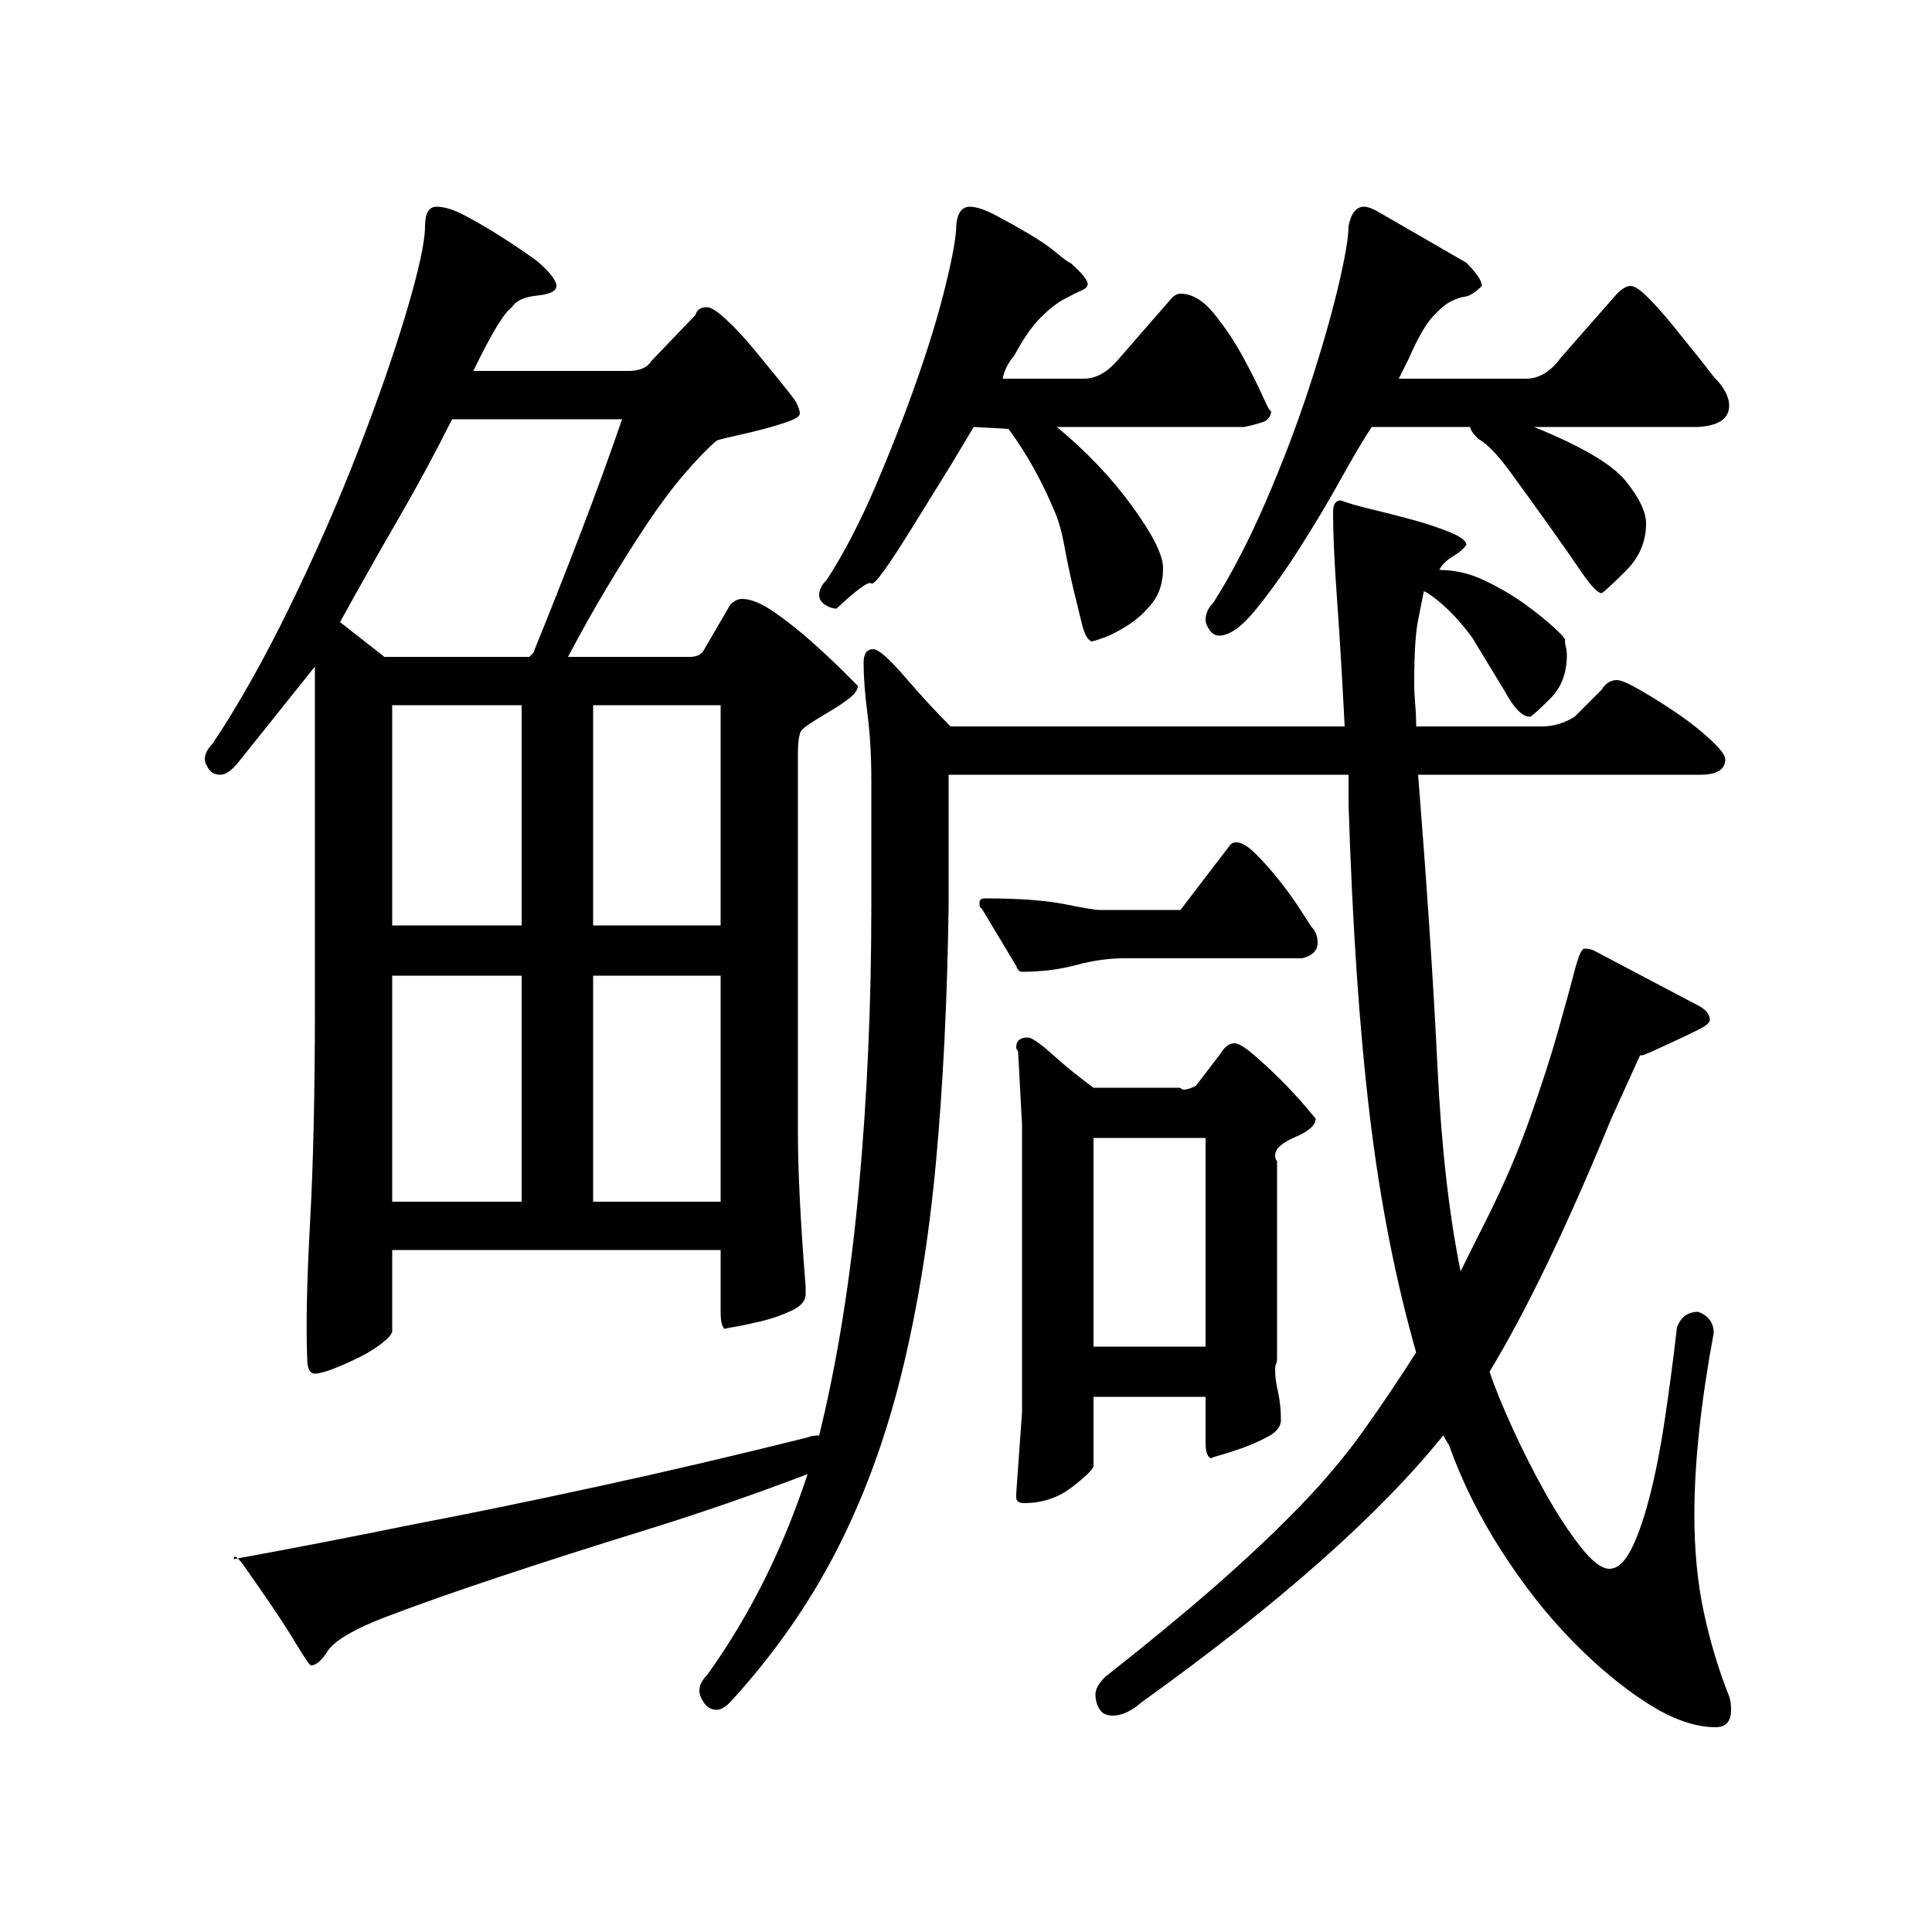<?xml version="1.0" standalone="no"?>
<!DOCTYPE svg PUBLIC "-//W3C//DTD SVG 1.1//EN" "http://www.w3.org/Graphics/SVG/1.1/DTD/svg11.dtd" >
<svg xmlns="http://www.w3.org/2000/svg" xmlns:xlink="http://www.w3.org/1999/xlink" version="1.1" viewBox="0 -200 1000 1000">
  <g transform="matrix(1 0 0 -1 0 800)">
   <path fill="currentColor"
d="M270 495h-67v-117h67v117zM566 303h58v108h-58v-108zM322 783h-88q-13 -26 -27.5 -51t-30.5 -54l23 -18h75l2 2q13 32 24.5 62t21.5 59zM307 521h66v114h-66v-114zM270 635h-67v-114h67v114zM307 378h66v117h-66v-117zM417 334v-4q0 -5 -7.5 -8.5t-16 -5.5t-14.5 -3
t-3 -1q-3 0 -3 9v32h-170v-42q0 -2 -5 -6t-12 -7.5t-13.5 -6t-9.5 -2.5q-4 0 -4 8q-1 25 1.5 70.5t2.5 111.5v134v42l-40 -50q-5 -6 -9 -6t-6 3t-2 5q0 4 4 8q20 30 40 71t35.5 81t25 72t9.5 44q0 10 6 10t14.5 -4.5t16.5 -9.5t14.5 -9.5t7.5 -5.5q9 -8 9 -12t-10 -5t-13 -6
q-6 -4 -20 -33h80q9 0 12 5l23 24q1 4 6 4q3 0 10 -6.5t14 -15t13.5 -16.5t8.5 -11q2 -4 2 -6t-5.5 -4t-13 -4t-14.5 -3.5t-10 -2.5q-7 -6 -16.5 -17t-19.5 -26t-20.5 -32.5t-20.5 -36.5h63q5 0 7 3l14 24q3 3 6 3q7 0 17 -7t19.5 -15.5t16.5 -15.5l7 -7q0 -3 -4.5 -6.5
t-10.5 -7t-10.5 -6.5t-4.5 -5q-1 -3 -1 -10v-197q0 -14 1 -34t3 -45zM424 257q14 57 20.5 127.5t6.5 146.5v65q0 19 -2 34.5t-2 26.5q0 7 5 7q4 0 16.5 -14.5t23.5 -25.5h204q-2 39 -4 66.5t-2 44.5q0 6 4 6q5 -2 15.5 -4.5t21.5 -5.5t19.5 -6.5t8.5 -6.5q-2 -3 -7 -6t-7 -7
q12 0 23.5 -5.5t20.5 -12t15 -12t6 -6.5q0 -2 0.5 -4t0.5 -4q0 -14 -8.5 -22.5t-10.5 -9.5q-6 0 -13 13l-17 28q-11 15 -23 23l-2 1l-3 -15q-1 -5 -1.5 -13t-0.5 -20q0 -5 0.5 -10.5t0.5 -11.5h65q9 0 17 5l14 14q3 5 8 5q3 0 12.5 -5.5t19 -12t17 -13.5t7.5 -10
q0 -8 -13 -8h-146q7 -88 10 -150.5t12 -106.5l14 28q13 26 22 51.5t14.5 45t8.5 31t5 11.5q3 0 5 -1l55 -29q5 -3 5 -7q0 -2 -6 -5t-12.5 -6t-12 -5.5t-5.5 -1.5l-15 -33q-34 -83 -63 -131q4 -12 12 -29.5t17 -33.5t18 -27.5t15 -11.5t11 9.5t9.5 26.5t8 40t6.5 49q3 8 11 8
q8 -3 8 -11q-5 -27 -7.5 -50.5t-2.5 -43.5q0 -28 5 -51t13 -43q1 -3 1 -7q0 -9 -8 -9q-16 0 -35.5 12.5t-39 32.5t-36.5 46.5t-27 54.5l-3 5q-50 -62 -156 -138q-8 -7 -15 -7q-5 0 -7 3.5t-2 7.5t5 9q33 26 57 47t43 40.5t33 39t28 41.5q-16 56 -24 122.5t-11 161.5v15h-207
v-68q-1 -72 -6.5 -132t-18 -110.5t-34 -92t-54.5 -77.5q-4 -4 -7 -4q-4 0 -6.5 3.5t-2.5 6.5q0 4 4 8q33 46 52 104q-42 -16 -84 -29t-76.5 -24.5t-58 -20.5t-29.5 -17q-5 -8 -9 -8q-1 0 -7 10t-13.5 21t-13.5 19.5t-6 4.5q44 8 93 18q42 8 95 19.5t109 25.5q2 1 6 1z
M527 455q0 1 -0.5 1.5t-0.5 1.5q0 5 6 5q3 0 13 -9t21 -17h44q1 0 1.5 -0.5t1.5 -0.5q2 0 6 2l13 17q3 5 7 5q3 0 10 -6t14 -13t12.5 -13.5l5.5 -6.5q0 -5 -10.5 -9.5t-10.5 -9.5q0 -2 1 -3v-102q0 -2 -0.5 -3t-0.5 -3q0 -5 1.5 -11.5t1.5 -14.5q0 -5 -6.5 -8.5t-13.5 -6
t-12.5 -4t-2.5 -1.5q-4 0 -4 8v24h-58v-36q-1 -3 -11.5 -11t-24.5 -8q-4 0 -4 3v2l3 42v149zM611 529l26 34q1 1 3 1q4 0 10 -6t12 -13.5t10.5 -14.5t6.5 -10q3 -3 3 -8q0 -6 -8 -8h-92q-12 0 -25 -3.5t-28 -3.5q-2 0 -3 3l-18 30q-1 0 -1 2v1q0 2 3 2q26 0 41 -3t18 -3h42z
M698 883q2 10 8 10q3 0 8 -3l45 -26q8 -8 8 -12q-5 -5 -8.5 -5.5t-7.5 -2.5t-9.5 -8t-12.5 -22l-5 -10h66q10 0 18 11l29 33q4 4 7 4t9 -6t12.5 -14t12.5 -15.5t9 -11.5q8 -8 8 -15q0 -10 -16 -11h-85q37 -15 47.5 -28t10.5 -22q0 -14 -10.5 -24.5t-12.5 -11.5
q-3 0 -10.5 11t-17.5 25t-19.5 27t-16.5 17q-4 4 -4 6h-51q-6 -9 -16 -27t-21.5 -36t-22.5 -31.5t-19 -13.5q-3 0 -5 3t-2 5q0 5 4 9q14 22 27 52t22.5 59t15 52t5.5 32zM495 884q1 9 7 9q5 0 13.5 -4.5t17 -9.5t14.5 -10t7 -5q9 -8 9 -11q0 -2 -3.5 -3.5t-9 -4.5t-12 -9.5
t-13.5 -19.5q-5 -6 -6 -12h42q9 0 17 9l27 31q3 4 6 4q9 0 17.5 -10.5t15 -22.5t10.5 -21t4 -6q0 -5 -4.5 -6.5t-9.5 -2.5h-97q23 -19 39 -41t16 -32q0 -11 -5.5 -18t-12.5 -11.5t-12.5 -6.5t-6.5 -2q-3 1 -5 9t-4.5 18.5t-4.5 21.5t-5 18q-10 24 -24 43l-18 1l-12 -20
t-19.5 -31.5t-21.5 -29.5t-18 -13q-3 0 -6 2t-3 5q0 4 4 8q13 20 25 48t21.5 55t15 49.5t5.5 31.5z" />
  </g>

</svg>
